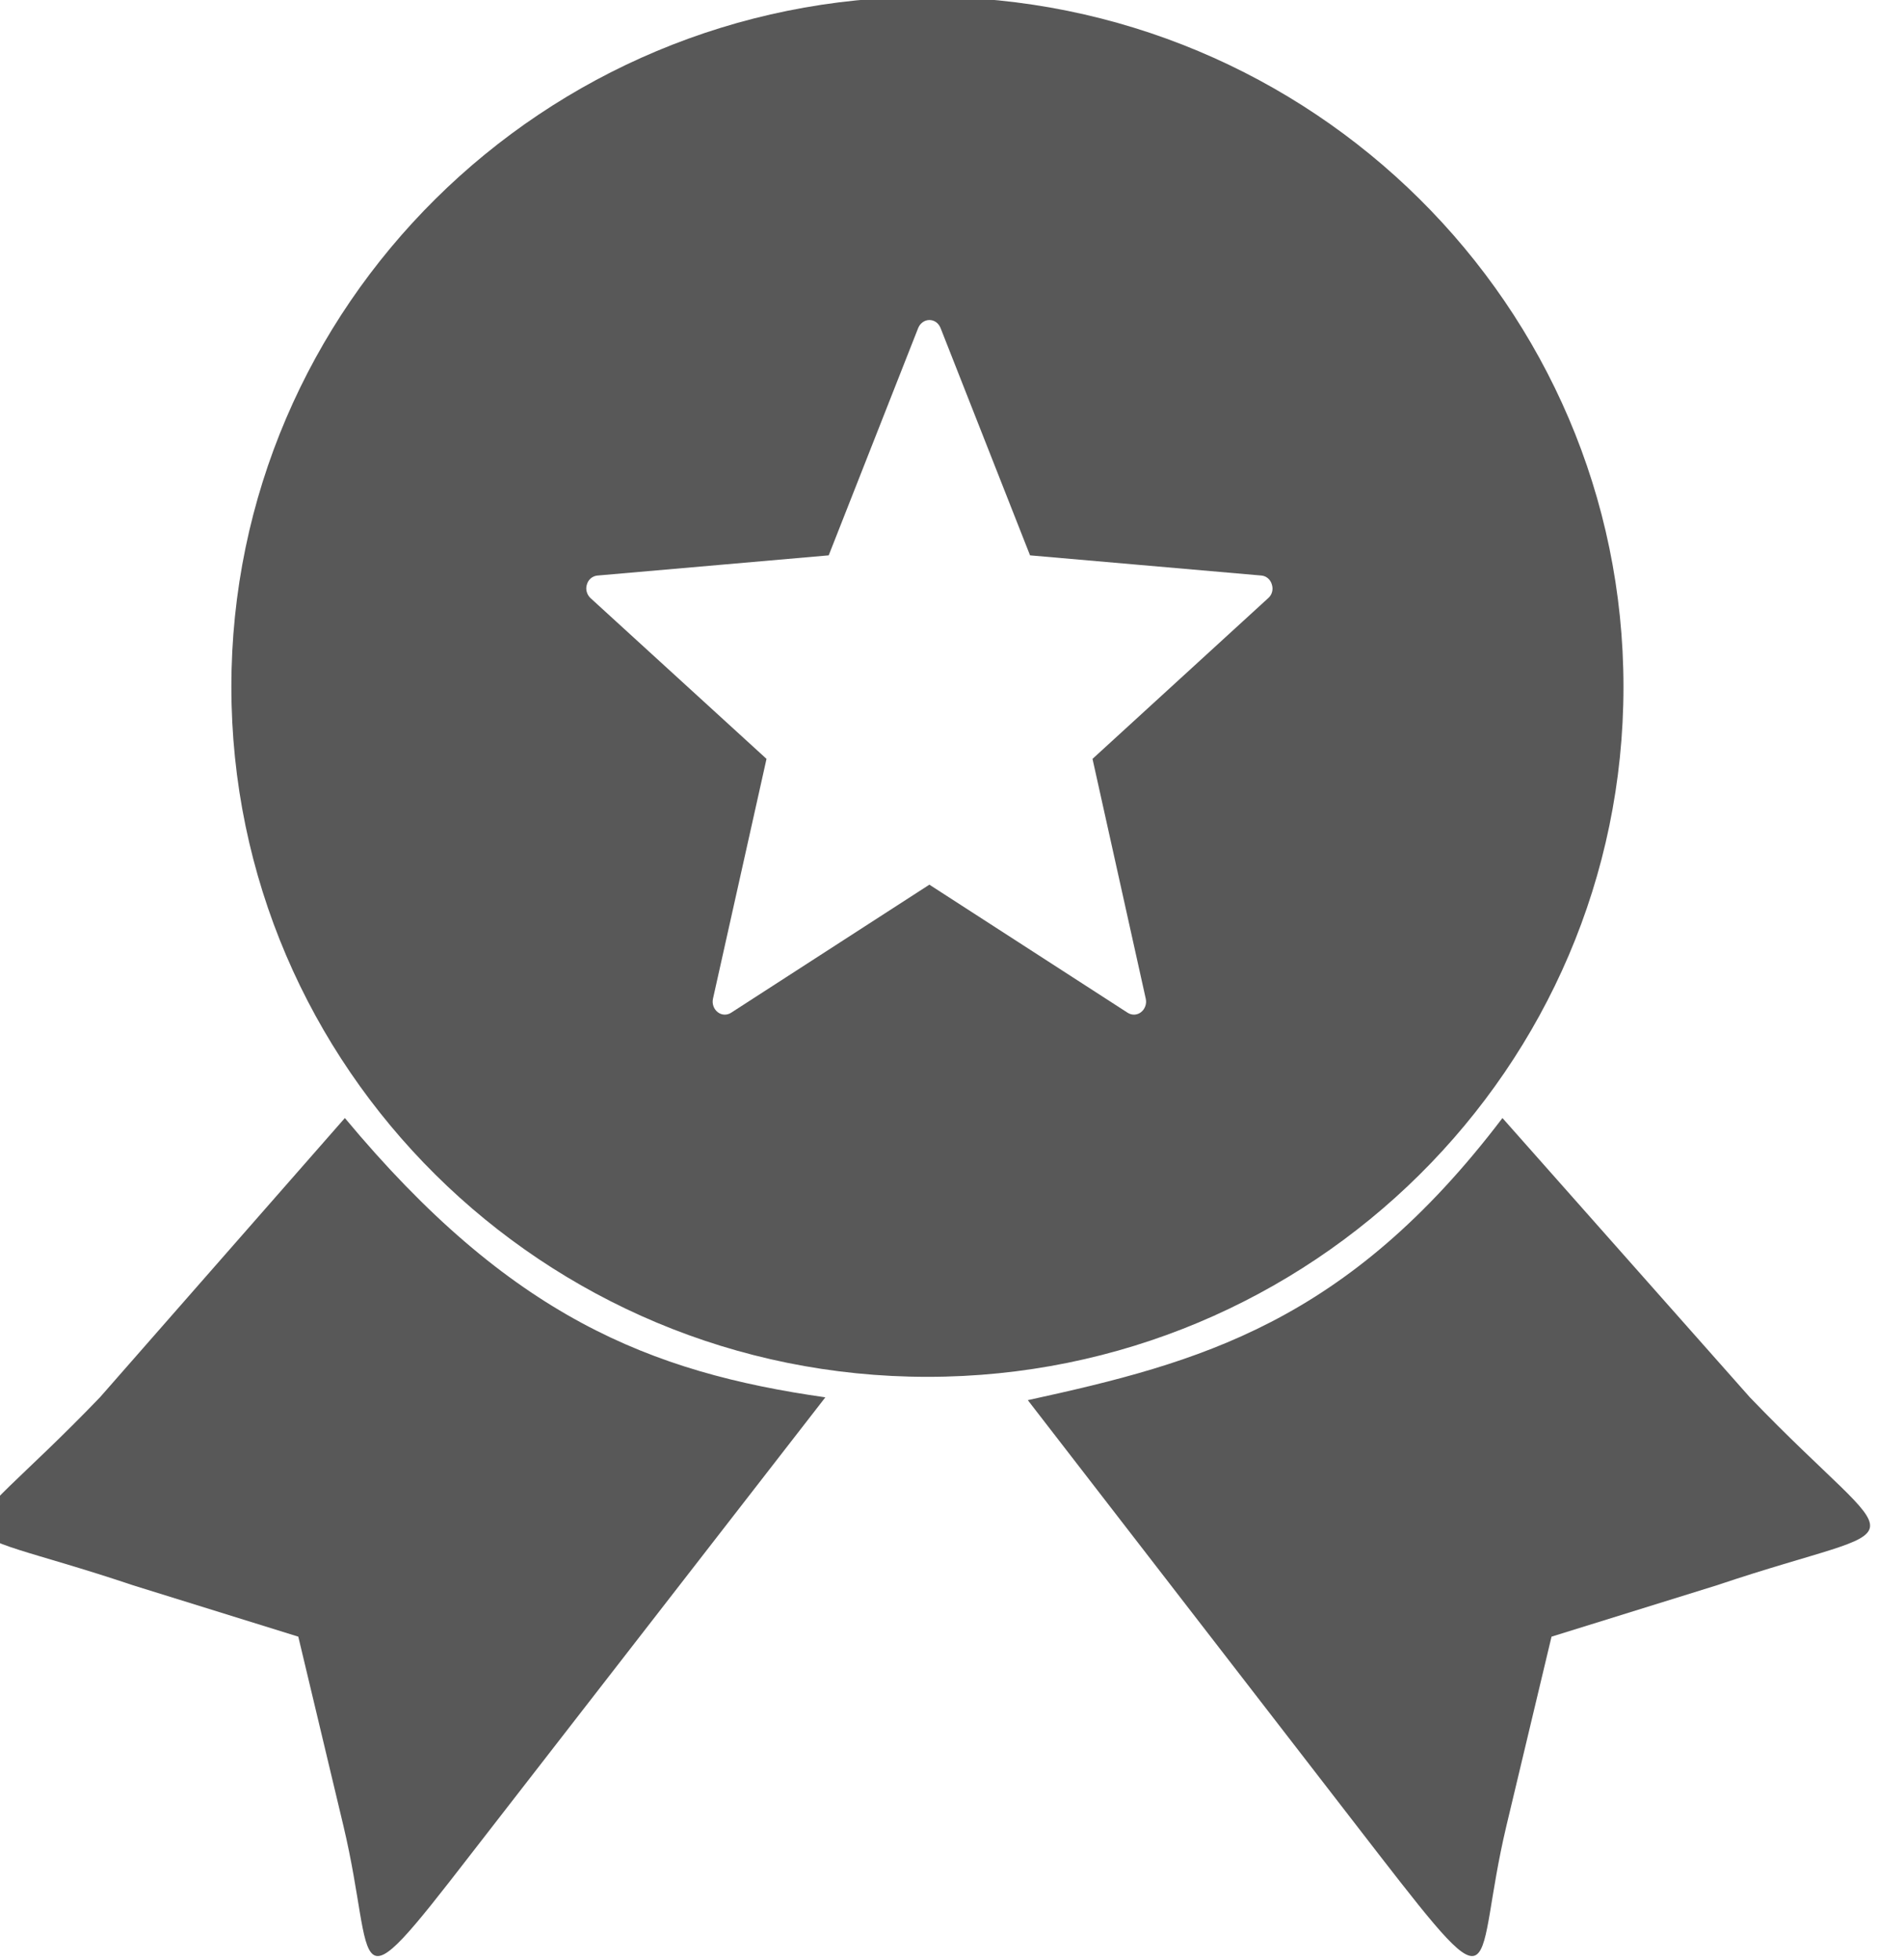 <svg class="icon" viewBox="0 0 68 70" version="1.1" xmlns="http://www.w3.org/2000/svg" xmlns:xlink="http://www.w3.org/1999/xlink" xml:space="preserve" xmlns:serif="http://www.serif.com/" style="fill-rule:evenodd;clip-rule:evenodd;stroke-linejoin:round;stroke-miterlimit:2;">
    <g transform="matrix(1,0,0,1,-6946.69,-528.59)">
        <g transform="matrix(0.428,0,0,0.346,4197.29,0)">
            <g transform="matrix(2.327,0,0,2.879,-10724.7,-55.207)">
                <path d="M7423.25,589.909L7432.12,599.922C7437.79,605.821 7438.34,604.175 7430.93,606.667L7425.01,608.507L7423.39,615.299C7422.18,620.402 7423.32,622.128 7418.8,616.293L7406.23,600.026C7412.38,598.684 7417.67,597.26 7423.25,589.909ZM7381.74,589.909L7372.96,599.922C7367.29,605.821 7366.74,604.175 7374.15,606.667L7380.07,608.507L7381.69,615.299C7382.9,620.402 7381.76,622.128 7386.27,616.293L7398.97,599.925C7392.68,599.03 7387.66,597.022 7381.74,589.909ZM7402.63,549.703C7416.41,549.703 7427.59,560.791 7427.59,574.447C7427.59,588.103 7416.41,599.19 7402.63,599.19C7388.86,599.19 7377.67,588.103 7377.67,574.447C7377.67,560.791 7388.86,549.703 7402.63,549.703ZM7402.3,561.577C7402.37,561.405 7402.53,561.293 7402.7,561.293C7402.88,561.293 7403.03,561.405 7403.1,561.577L7406.31,569.732L7414.61,570.456C7414.78,570.471 7414.93,570.596 7414.98,570.774C7415.04,570.951 7414.99,571.145 7414.85,571.266L7408.55,577.03L7410.46,585.633C7410.5,585.814 7410.43,586.004 7410.29,586.113C7410.15,586.223 7409.96,586.231 7409.81,586.134L7402.7,581.541L7395.59,586.134C7395.44,586.231 7395.25,586.223 7395.11,586.113C7394.97,586.004 7394.9,585.814 7394.94,585.633L7396.86,577.03L7390.55,571.266C7390.42,571.145 7390.36,570.951 7390.42,570.774C7390.47,570.596 7390.62,570.471 7390.8,570.456L7399.09,569.732L7402.3,561.577Z" style="fill:rgb(88,88,88);"/>
            </g>
        </g>
    </g>
</svg>